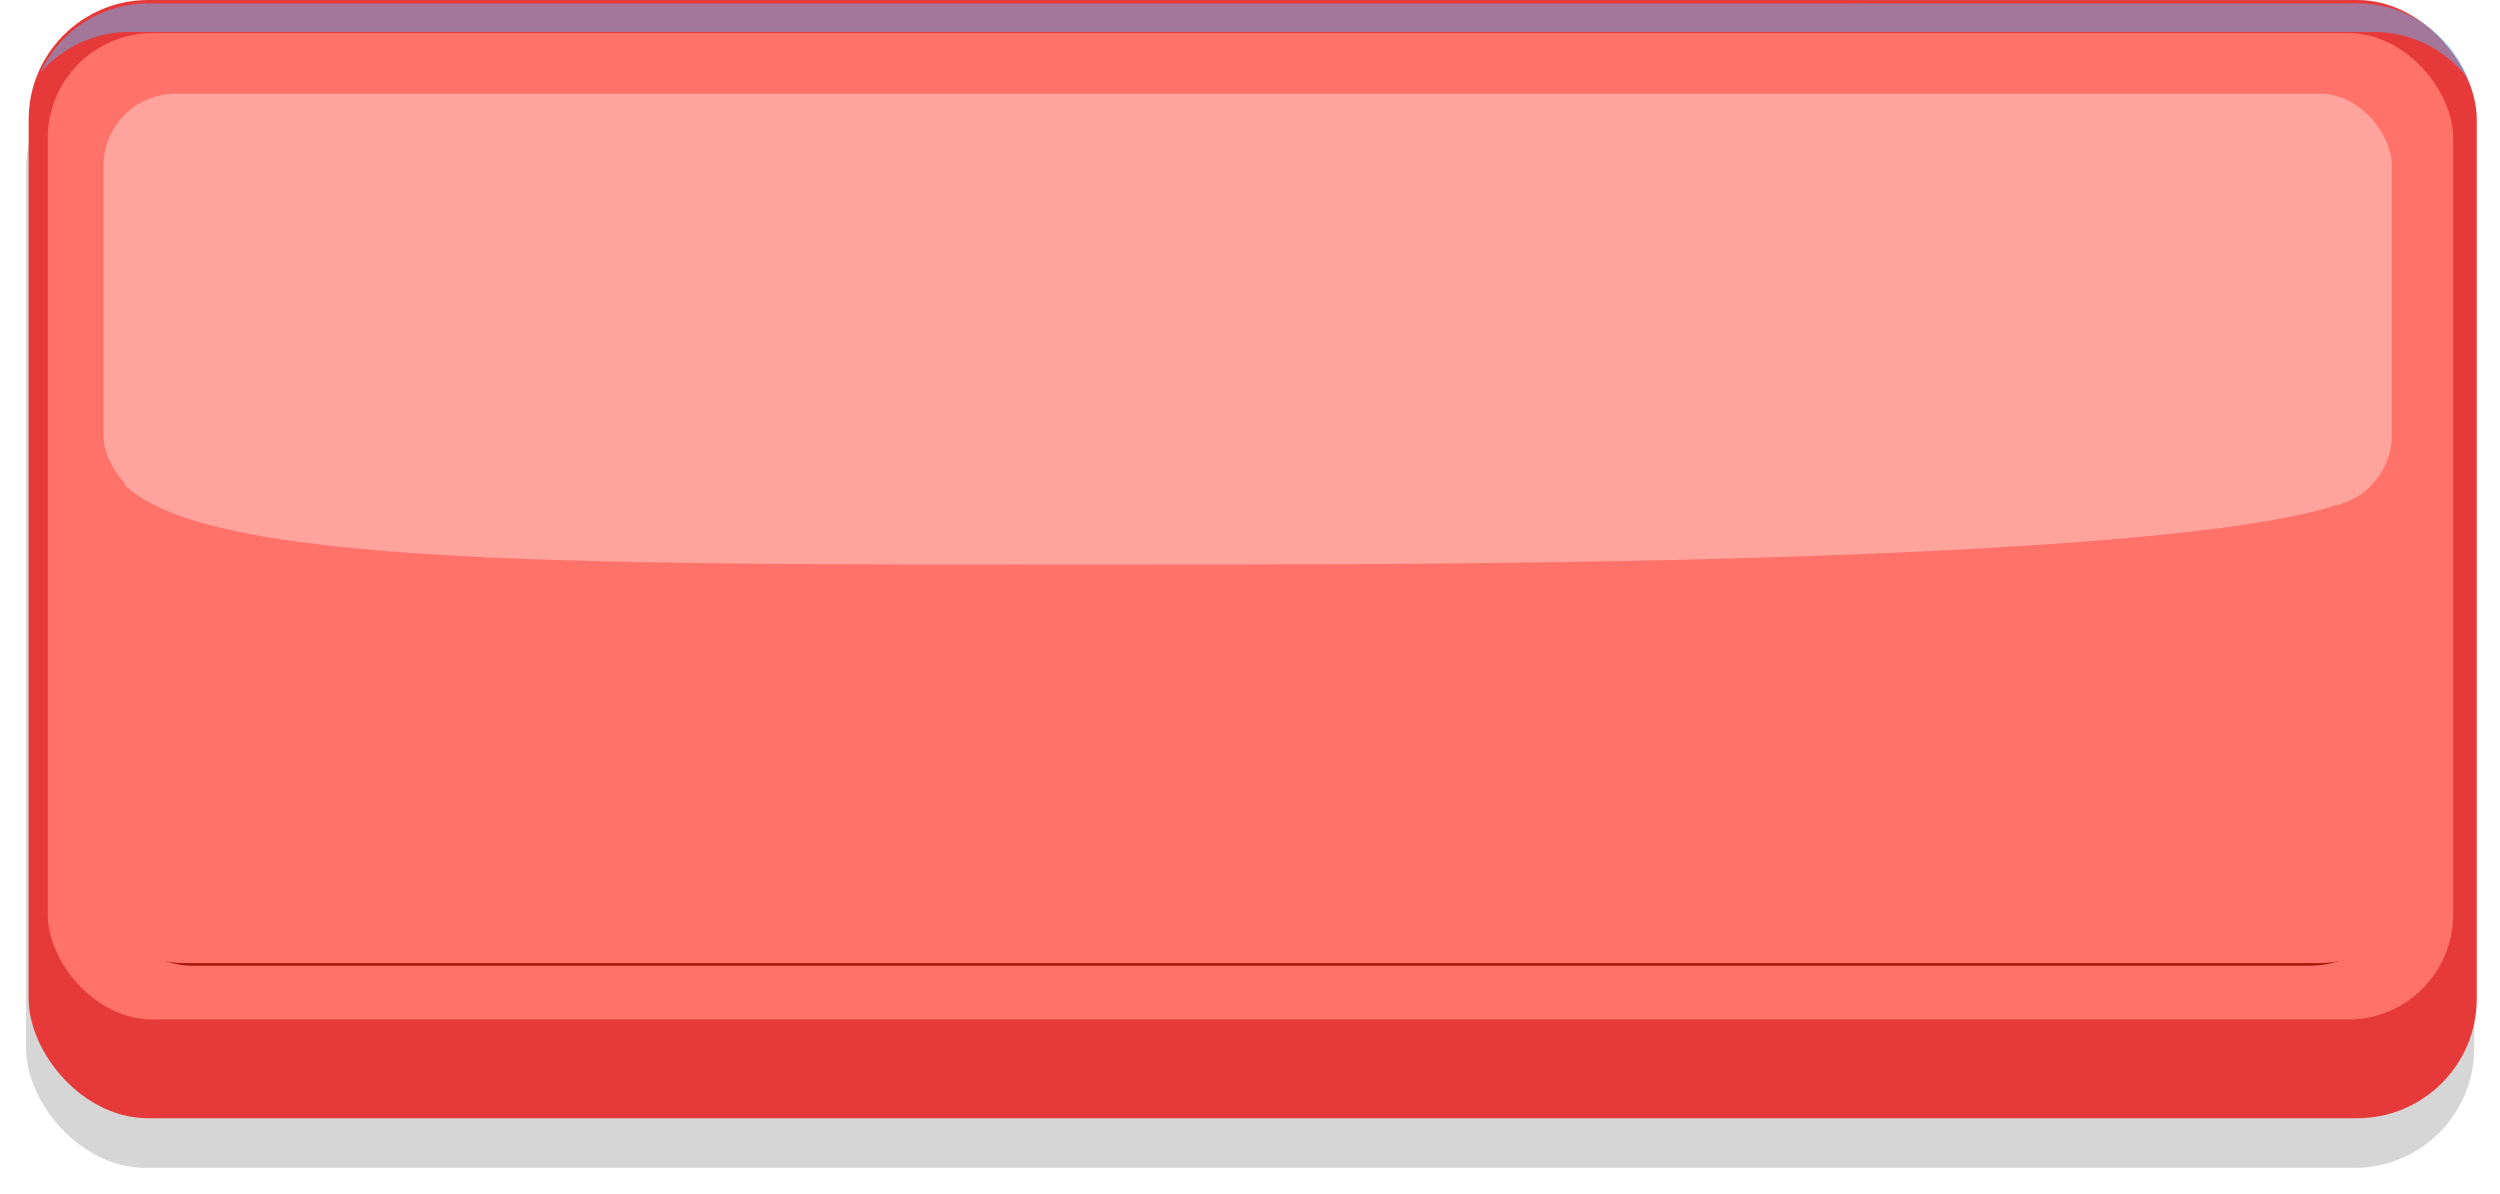 <?xml version="1.0" encoding="UTF-8" standalone="no"?>
<!-- Created with Inkscape (http://www.inkscape.org/) -->

<svg
   width="36.575mm"
   height="17.466mm"
   viewBox="0 0 36.575 17.466"
   version="1.1"
   id="svg1"
   inkscape:version="1.3 (0e150ed6c4, 2023-07-21)"
   sodipodi:docname="graphics.svg"
   xml:space="preserve"
   xmlns:inkscape="http://www.inkscape.org/namespaces/inkscape"
   xmlns:sodipodi="http://sodipodi.sourceforge.net/DTD/sodipodi-0.dtd"
   xmlns="http://www.w3.org/2000/svg"
   xmlns:svg="http://www.w3.org/2000/svg"><sodipodi:namedview
     id="namedview1"
     pagecolor="#ffffff"
     bordercolor="#000000"
     borderopacity="0.25"
     inkscape:showpageshadow="2"
     inkscape:pageopacity="0.0"
     inkscape:pagecheckerboard="0"
     inkscape:deskcolor="#d1d1d1"
     inkscape:document-units="mm"
     inkscape:zoom="1.4802037"
     inkscape:cx="-18.240732"
     inkscape:cy="87.487957"
     inkscape:window-width="1920"
     inkscape:window-height="991"
     inkscape:window-x="-9"
     inkscape:window-y="-9"
     inkscape:window-maximized="1"
     inkscape:current-layer="layer1"><inkscape:page
       x="-2.1556425e-06"
       y="-4.6976032e-07"
       width="36.575"
       height="17.466"
       id="page1"
       margin="0"
       bleed="0" /></sodipodi:namedview><defs
     id="defs1"><filter
       inkscape:collect="always"
       style="color-interpolation-filters:sRGB"
       id="filter3-62-6"
       x="-0.011"
       y="-0.023"
       width="1.021"
       height="1.046"><feGaussianBlur
         inkscape:collect="always"
         stdDeviation="0.158"
         id="feGaussianBlur3-5-4" /></filter><filter
       inkscape:collect="always"
       style="color-interpolation-filters:sRGB"
       id="filter2-6-0"
       x="-0.018"
       y="-0.047"
       width="1.036"
       height="1.094"><feGaussianBlur
         inkscape:collect="always"
         stdDeviation="0.247"
         id="feGaussianBlur2-7-6" /></filter><filter
       inkscape:collect="always"
       style="color-interpolation-filters:sRGB"
       id="filter5-0-0"
       x="-0.004"
       y="-0.01"
       width="1.008"
       height="1.02"><feGaussianBlur
         inkscape:collect="always"
         stdDeviation="0.054"
         id="feGaussianBlur5-0-2" /></filter></defs><g
     inkscape:label="Layer 1"
     inkscape:groupmode="layer"
     id="layer1"
     transform="translate(-46.117,-94.15)"><g
       id="g2-5"
       inkscape:export-filename="themes\clashy\graphics\button-hover.svg"
       inkscape:export-xdpi="96"
       inkscape:export-ydpi="96"
       transform="translate(-41.871,42.44)"><rect
         style="opacity:0.4;mix-blend-mode:normal;fill:#000000;fill-opacity:1;stroke-width:2.679;stroke-linecap:round;stroke-linejoin:round;paint-order:markers fill stroke;filter:url(#filter3-62-6)"
         id="rect1-0-4-1"
         width="35.816"
         height="16.36"
         x="88.369"
         y="52.436"
         ry="1.75"
         inkscape:export-filename="themes\clashy\graphics\button-hover.svg"
         inkscape:export-xdpi="96"
         inkscape:export-ydpi="96" /><rect
         style="fill:#e6393a;fill-opacity:1;stroke-width:2.679;stroke-linecap:round;stroke-linejoin:round;paint-order:markers fill stroke"
         id="rect1-86-2"
         width="35.816"
         height="16.36"
         x="88.407"
         y="51.71"
         ry="1.75" /><path
         id="rect1-2-5-4"
         style="opacity:0.495;mix-blend-mode:normal;fill:#5fb7fc;fill-opacity:1;stroke-width:2.672;stroke-linecap:round;stroke-linejoin:round;paint-order:markers fill stroke"
         d="m 90.16,51.761 c -0.705,0 -1.306,0.415 -1.581,1.011 0.319,-0.362 0.782,-0.595 1.305,-0.595 h 32.831 c 0.567,0 1.065,0.272 1.382,0.687 -0.253,-0.646 -0.879,-1.104 -1.62,-1.104 z" /><rect
         style="mix-blend-mode:normal;fill:#ff7269;fill-opacity:1;stroke-width:2.494;stroke-linecap:round;stroke-linejoin:round;paint-order:markers fill stroke"
         id="rect1-3-52-5"
         width="35.191"
         height="14.432"
         x="88.687"
         y="52.194"
         ry="1.537" /><rect
         style="mix-blend-mode:normal;fill:#a8190a;fill-opacity:1;stroke-width:2.267;stroke-linecap:round;stroke-linejoin:round;paint-order:markers fill stroke;filter:url(#filter2-6-0)"
         id="rect1-3-5-03-7"
         width="33.157"
         height="12.652"
         x="89.722"
         y="53.086"
         ry="1.348"
         transform="matrix(1.017,0,0,1.017,-1.819,-1.017)" /><rect
         style="mix-blend-mode:normal;fill:#ff7269;fill-opacity:1;stroke-width:2.321;stroke-linecap:round;stroke-linejoin:round;paint-order:markers fill stroke;filter:url(#filter5-0-0)"
         id="rect1-3-5-0-8-1"
         width="33.528"
         height="13.121"
         x="89.541"
         y="52.617"
         ry="1.398"
         transform="matrix(1.017,0,0,1.017,-1.819,-1.056)" /><rect
         style="fill:#ffa39d;fill-opacity:1;stroke-width:3.108;stroke-linecap:round;stroke-linejoin:round;paint-order:markers fill stroke"
         id="rect2-5-1"
         width="33.478"
         height="6.049"
         x="89.502"
         y="53.08"
         ry="1.056" /><path
         id="path11-0-2"
         style="fill:#ffa39d;fill-opacity:1;stroke-width:2.117;stroke-linecap:round;stroke-linejoin:round;paint-order:markers fill stroke"
         d="m 122.608,58.883 c -0.87,0.747 -7.383,1.085 -16.525,1.085 -9.143,0 -14.944,0.097 -16.264,-1.157 -0.289,-0.275 7.122,-0.287 16.264,-0.287 9.143,0 16.828,0.1 16.525,0.36 z"
         sodipodi:nodetypes="sssss" /></g></g></svg>
